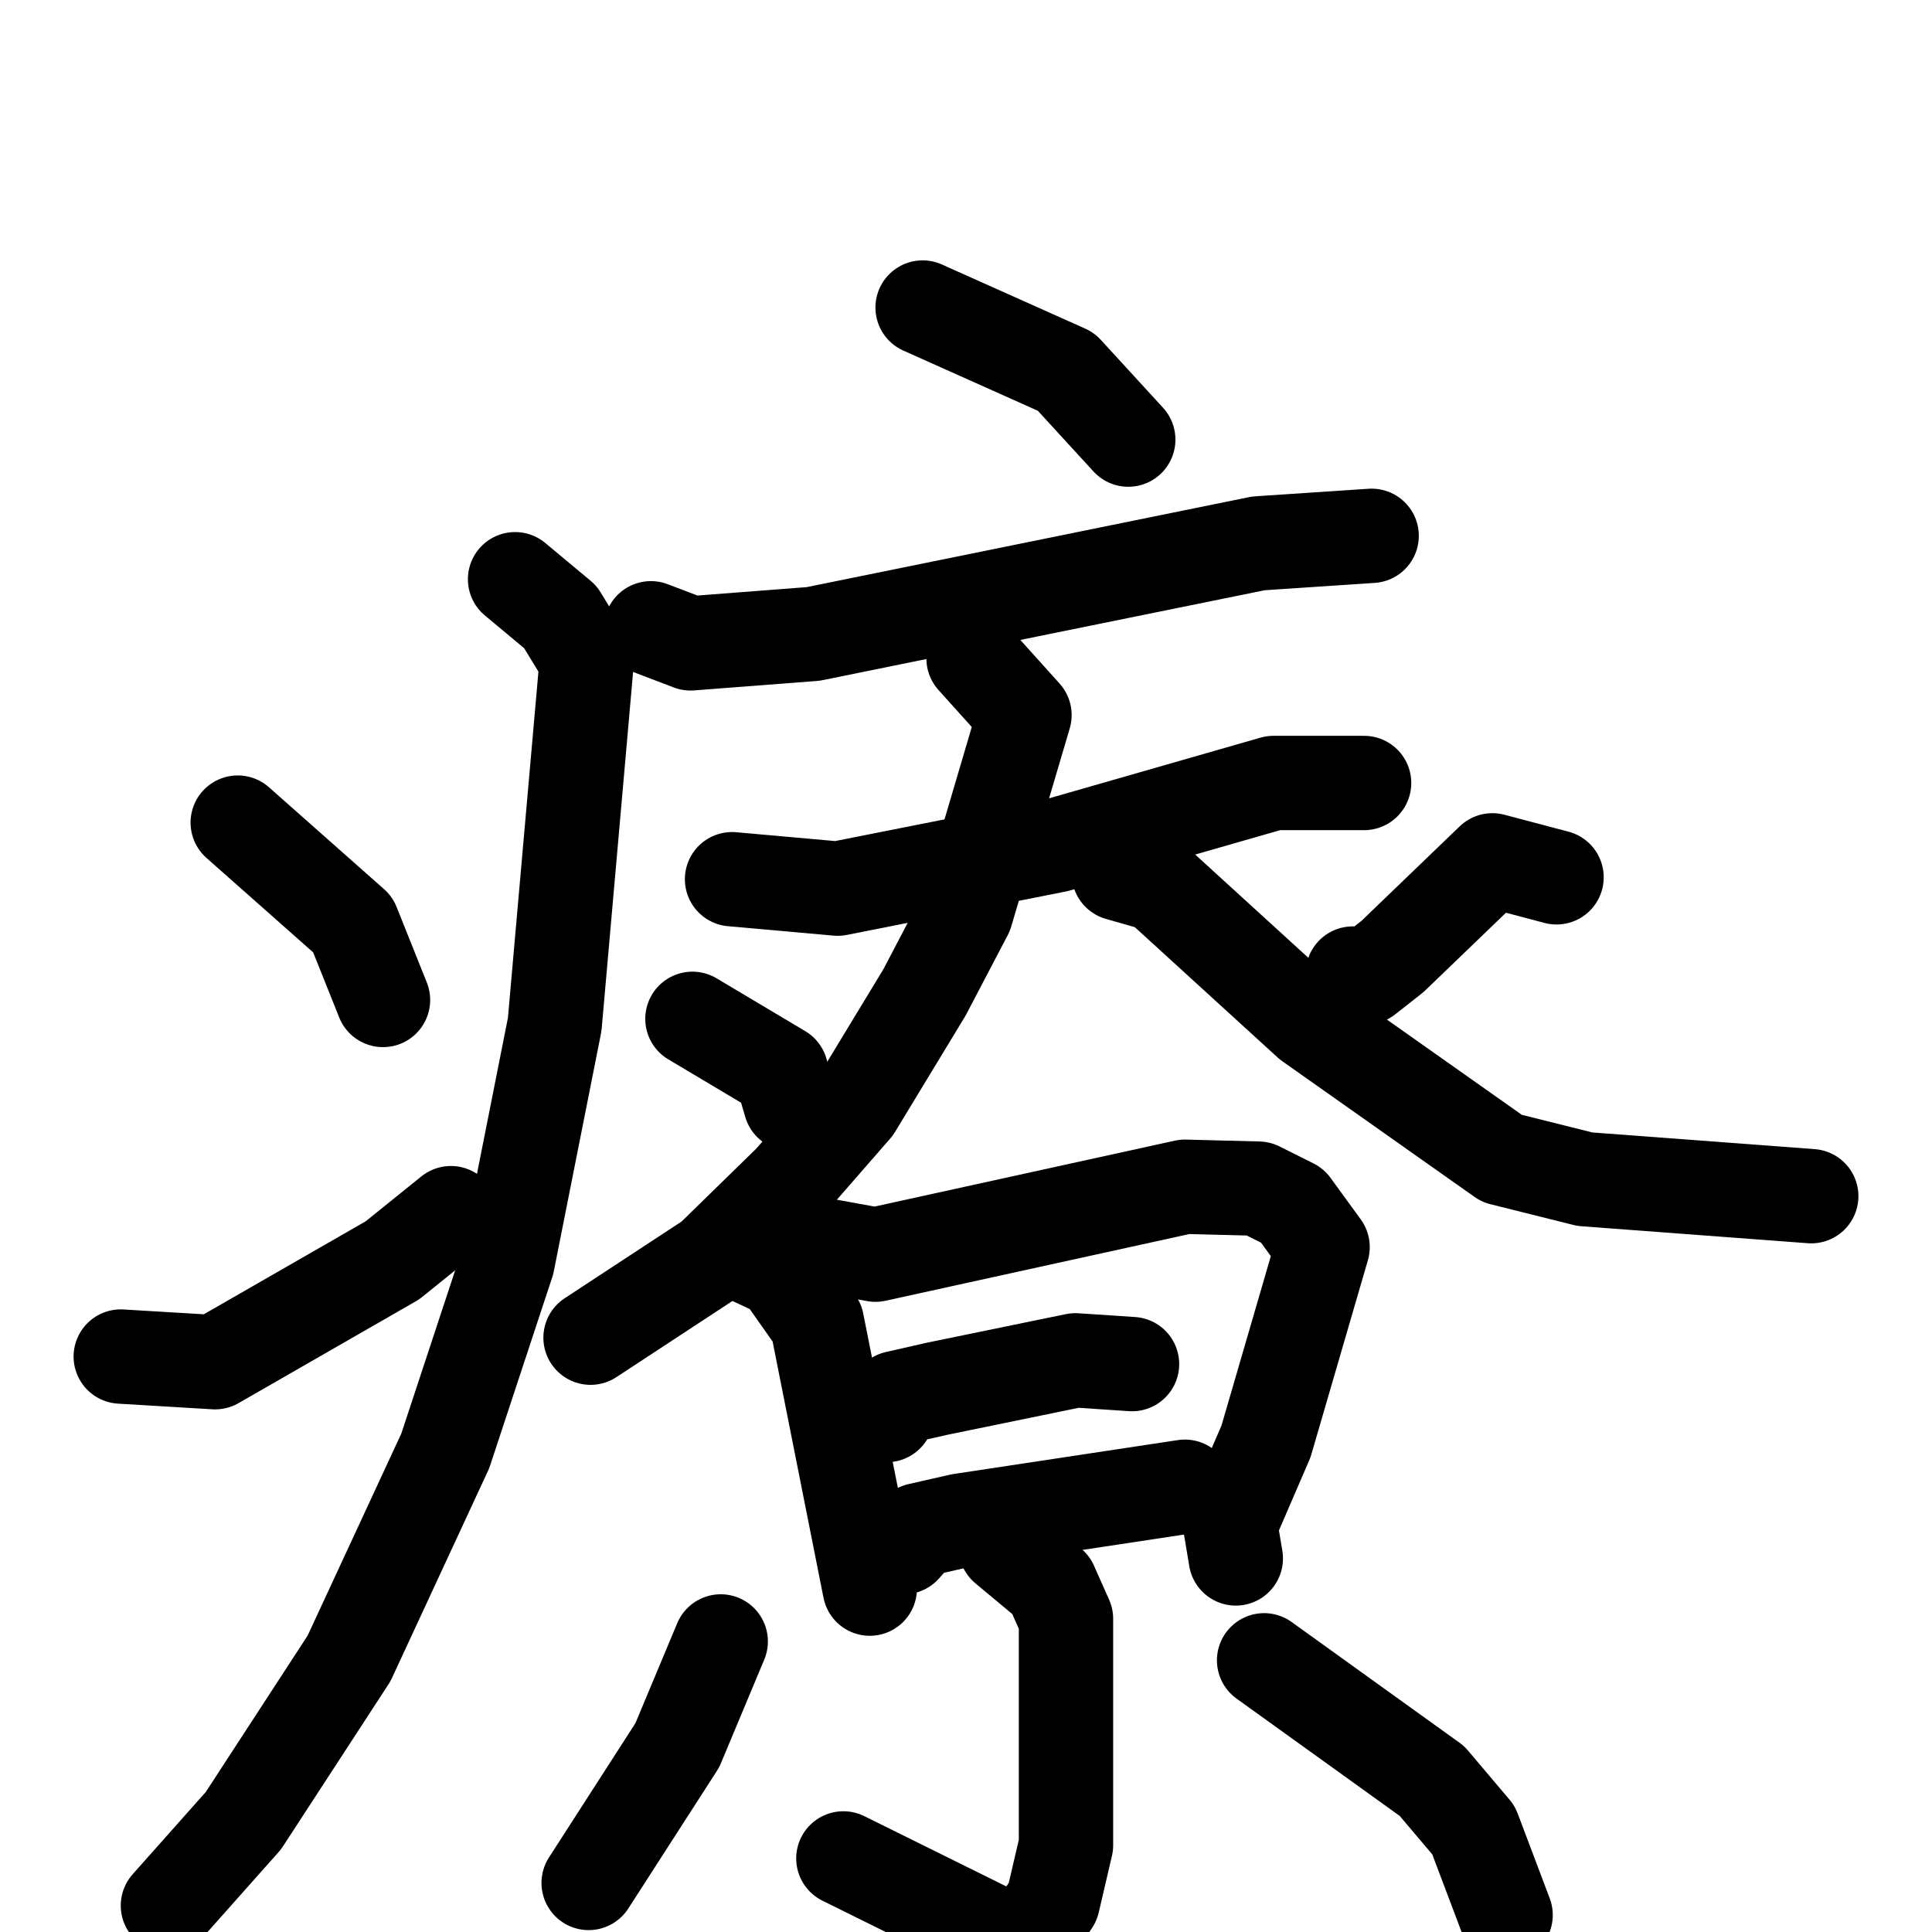 <svg xmlns="http://www.w3.org/2000/svg" viewBox="0 0 1024 1024">
  <g style="fill:none;stroke:#000000;stroke-width:50;stroke-linecap:round;stroke-linejoin:round;" transform="scale(1, 1) translate(0, 0)">
    <path d="M 489.0,163.0 L 565.0,197.0 L 598.0,233.0"/>
    <path d="M 345.0,333.0 L 366.0,341.0 L 431.0,336.0 L 667.0,288.0 L 727.0,284.0"/>
    <path d="M 273.0,307.0 L 297.0,327.0 L 311.0,350.0 L 294.0,543.0 L 269.0,669.0 L 236.0,769.0 L 185.0,879.0 L 129.0,965.0 L 89.0,1010.0"/>
    <path d="M 126.0,436.0 L 187.0,490.0 L 203.0,530.0"/>
    <path d="M 64.0,719.0 L 114.0,722.0 L 208.0,668.0 L 239.0,643.0"/>
    <path d="M 388.0,466.0 L 444.0,471.0 L 560.0,448.0 L 675.0,415.0 L 723.0,415.0"/>
    <path d="M 516.0,349.0 L 543.0,379.0 L 512.0,484.0 L 490.0,526.0 L 453.0,587.0 L 419.0,626.0 L 377.0,667.0 L 313.0,709.0"/>
    <path d="M 593.0,463.0 L 614.0,469.0 L 694.0,542.0 L 796.0,614.0 L 840.0,625.0 L 960.0,634.0"/>
    <path d="M 367.0,540.0 L 414.0,568.0 L 419.0,585.0"/>
    <path d="M 825.0,465.0 L 791.0,456.0 L 738.0,507.0 L 724.0,518.0 L 717.0,516.0"/>
    <path d="M 399.0,667.0 L 414.0,674.0 L 433.0,701.0 L 461.0,842.0"/>
    <path d="M 420.0,657.0 L 464.0,665.0 L 628.0,629.0 L 667.0,630.0 L 685.0,639.0 L 701.0,661.0 L 671.0,764.0 L 652.0,808.0 L 655.0,826.0"/>
    <path d="M 470.0,750.0 L 475.0,741.0 L 497.0,736.0 L 570.0,721.0 L 600.0,723.0"/>
    <path d="M 479.0,820.0 L 487.0,811.0 L 509.0,806.0 L 628.0,788.0"/>
    <path d="M 533.0,820.0 L 557.0,840.0 L 565.0,858.0 L 565.0,978.0 L 558.0,1008.0 L 542.0,1032.0 L 447.0,985.0"/>
    <path d="M 382.0,870.0 L 359.0,925.0 L 312.0,998.0"/>
    <path d="M 670.0,880.0 L 759.0,944.0 L 781.0,970.0 L 798.0,1015.0"/>
  </g>
</svg>
